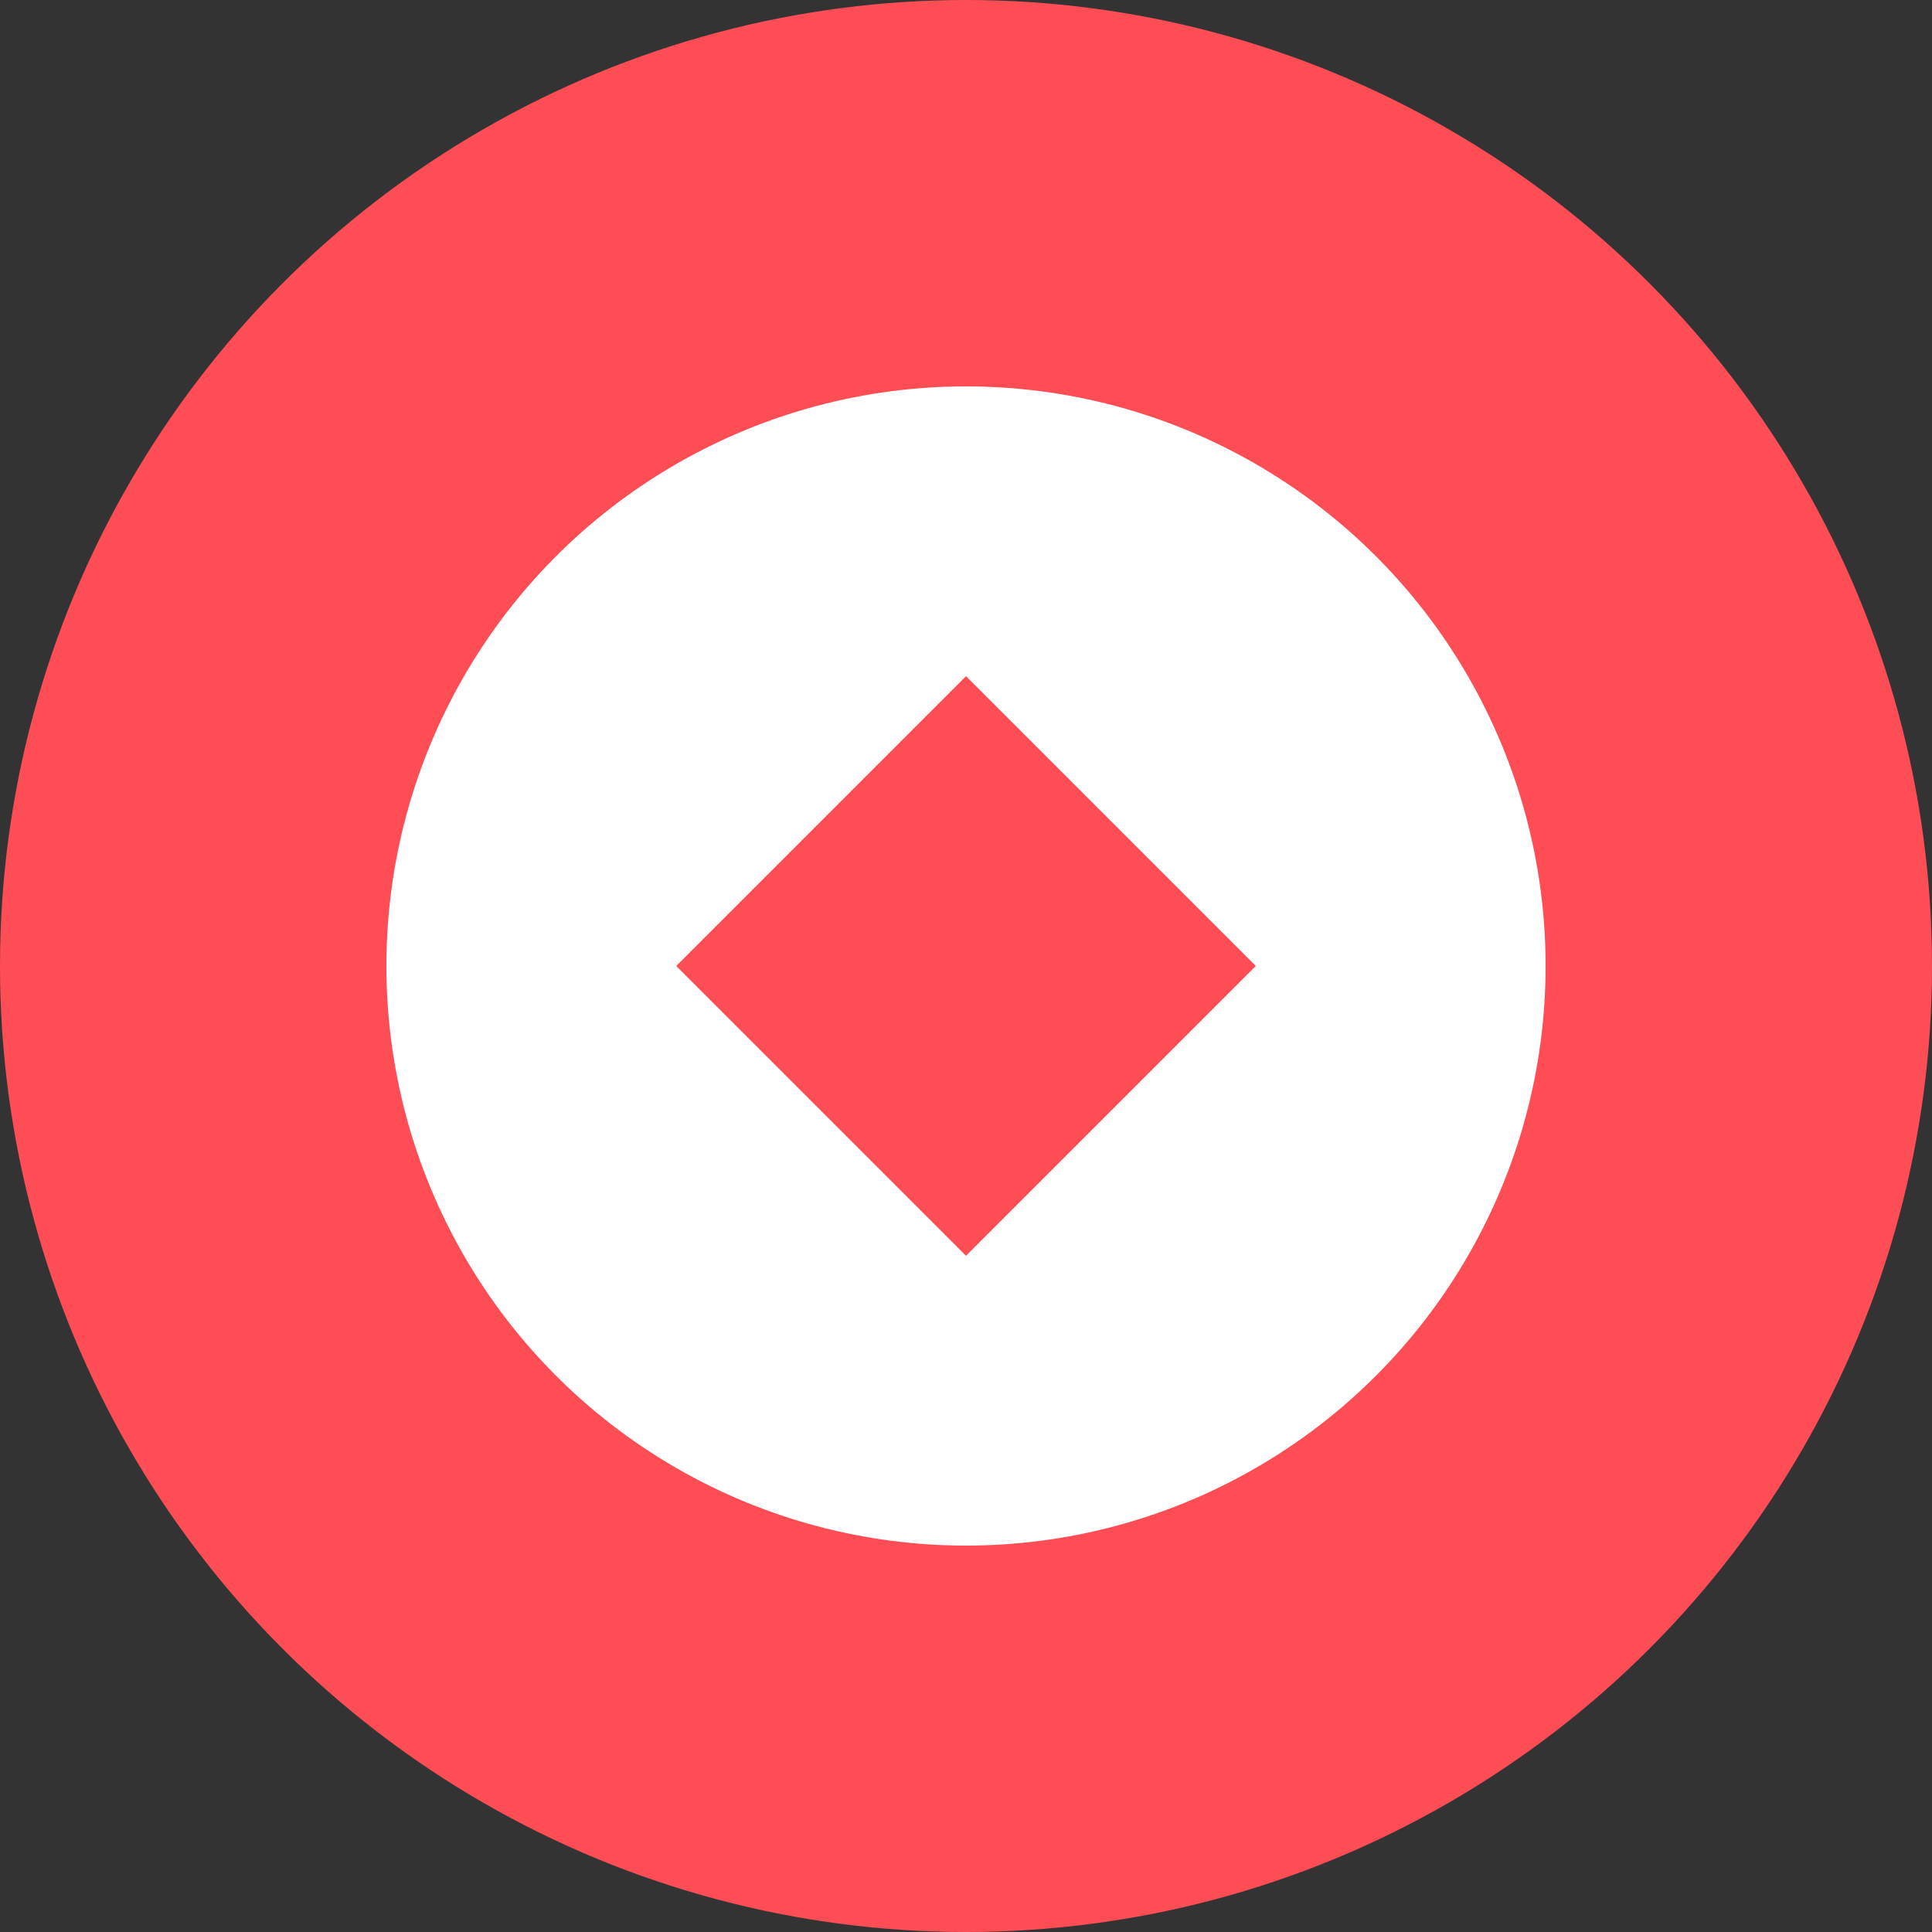 <svg width="100" height="100" viewBox="0 0 100 100" xmlns="http://www.w3.org/2000/svg">
  <rect x="0" y="0" width="100" height="100" fill="#333333" stroke="none"/>
  <circle cx="50" cy="50" r="50" fill="#FF4D56"/>
  <circle cx="50" cy="50" r="30" fill="white"/>
  <path d="M35 50 L50 35 L65 50 L50 65 Z" fill="#FF4D56"/>
</svg> 